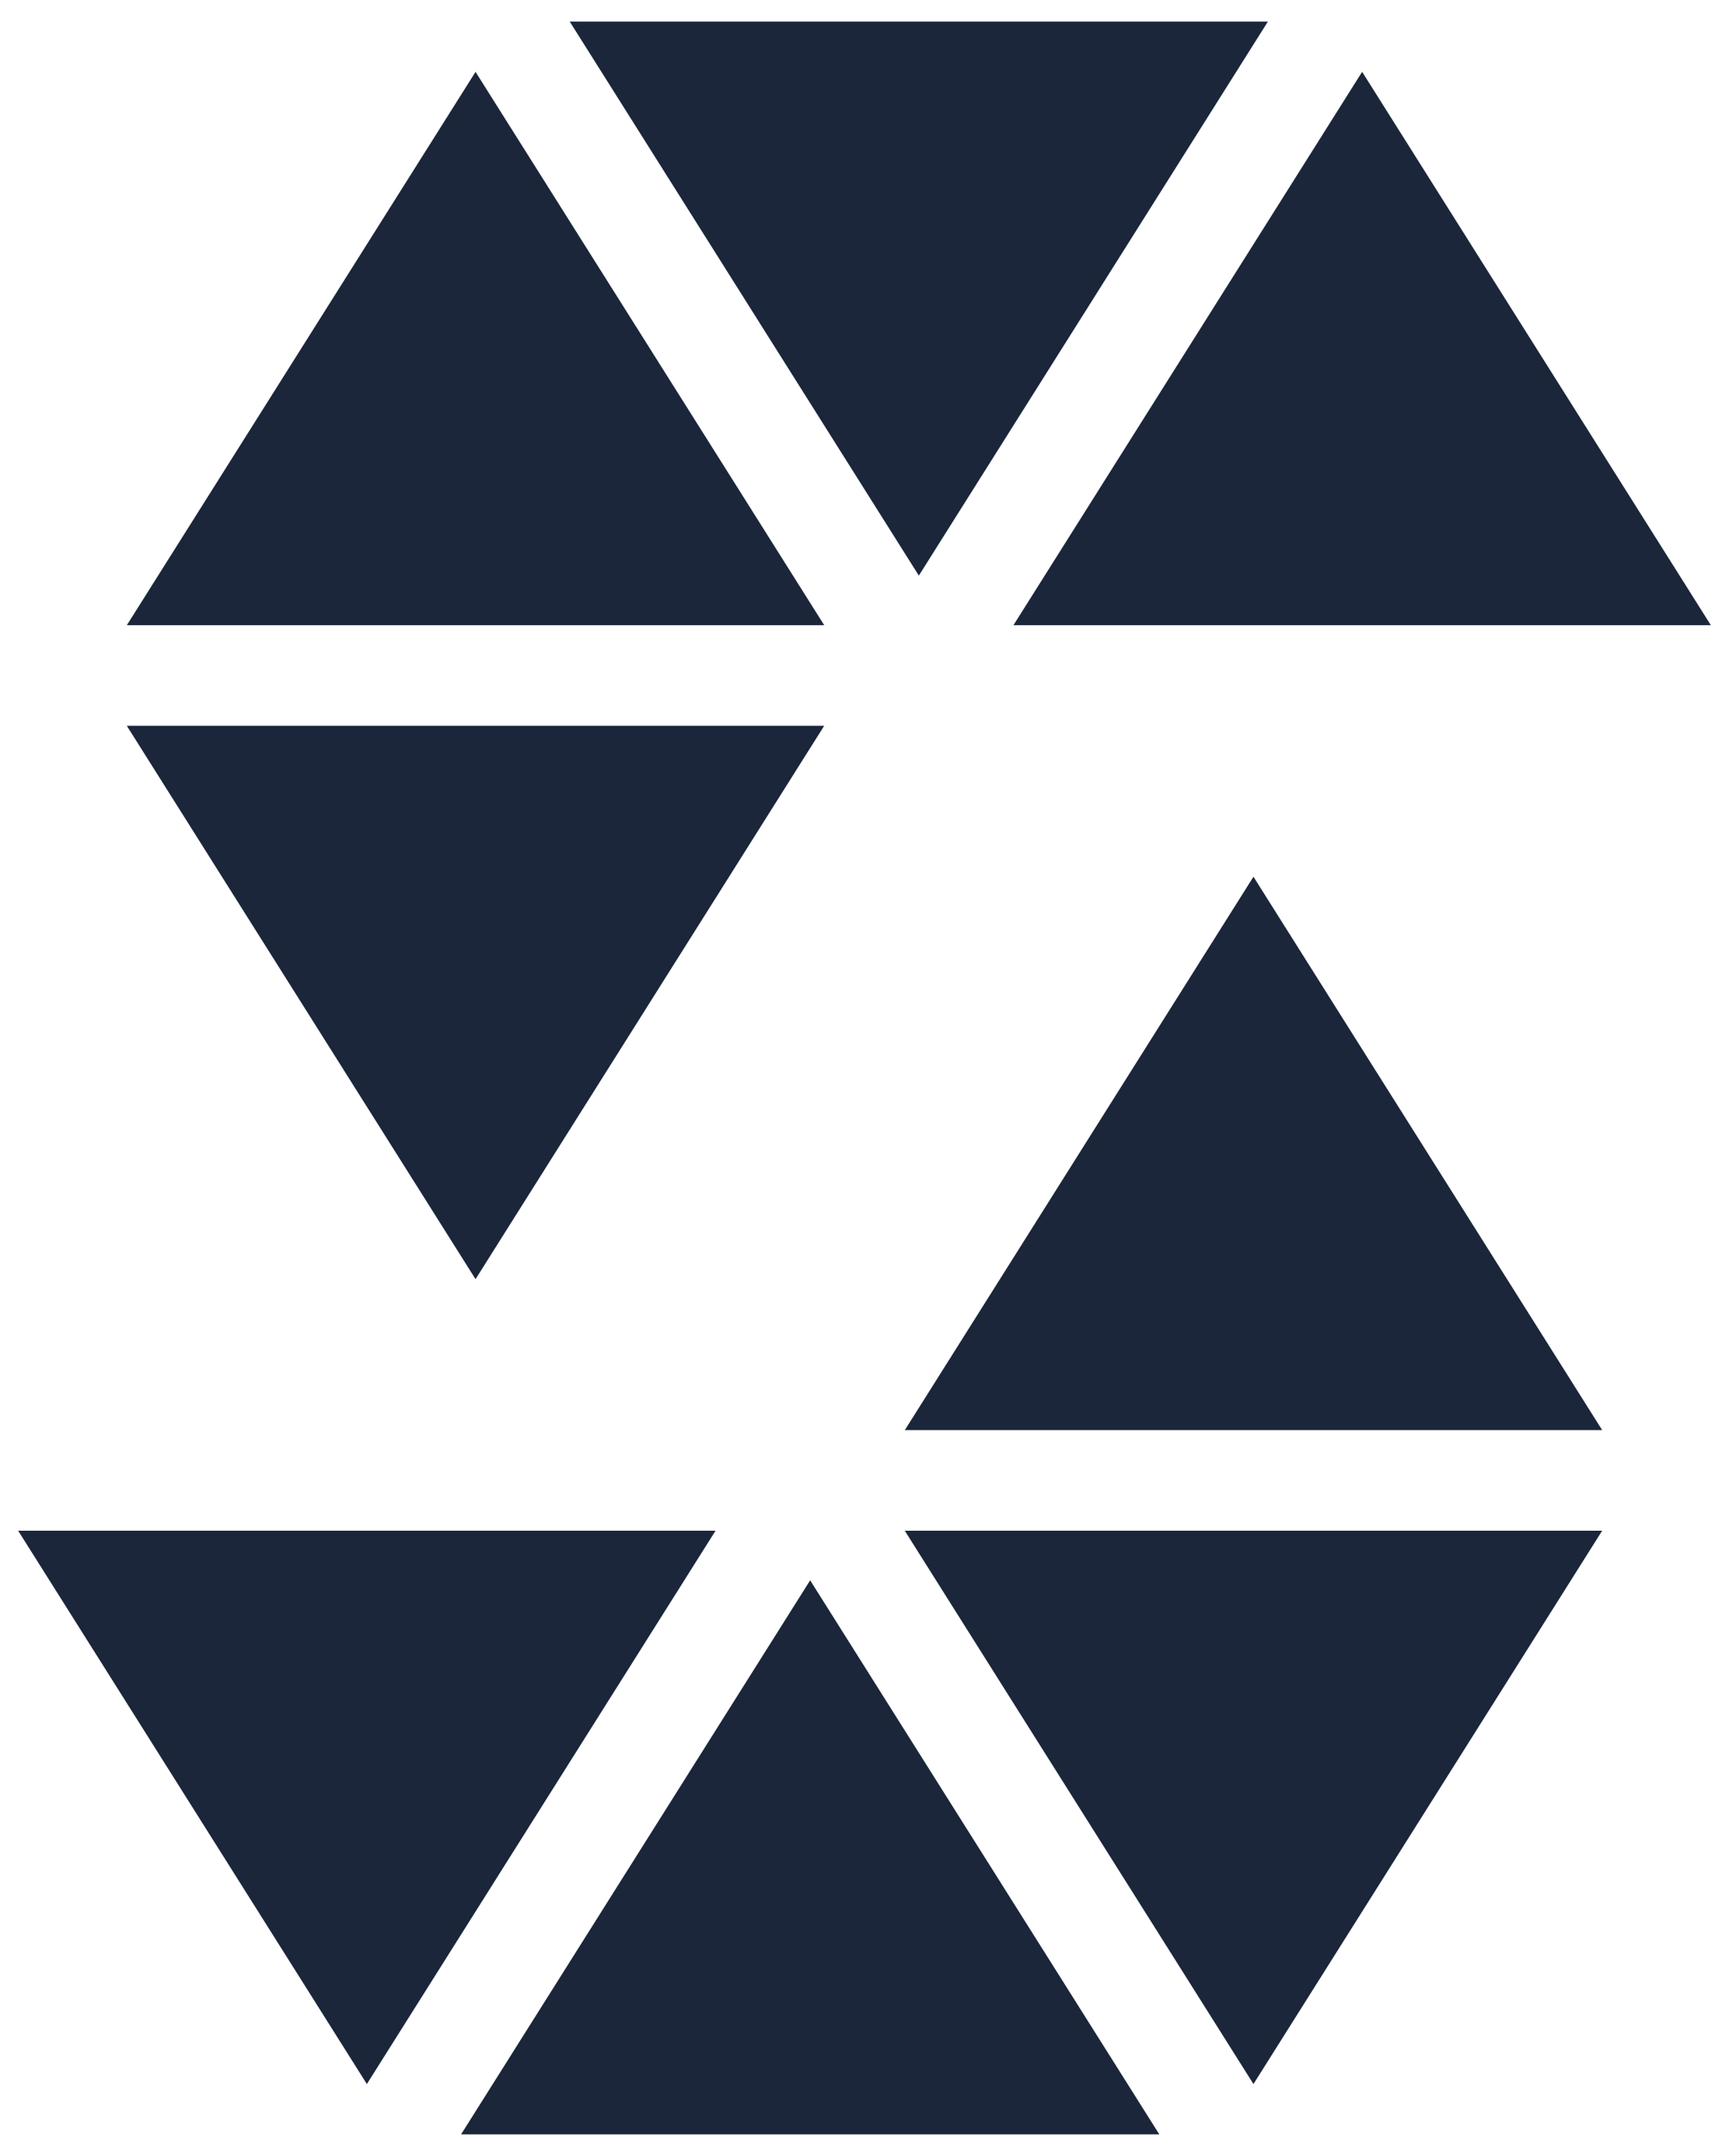 <svg width="77" height="96" viewBox="0 0 77 96" fill="none" xmlns="http://www.w3.org/2000/svg">
<path d="M5.648 32.32L21.178 56.96L36.704 32.32H5.648ZM36.707 27.84L21.178 3.2L5.648 27.84H36.707ZM45.133 27.84H76.192L60.662 3.198L45.133 27.84ZM25.372 0.96L40.92 25.631L56.466 0.96H25.372ZM71.352 63.68L55.822 39.04L40.296 63.68H71.352ZM40.293 68.16L55.822 92.8L71.352 68.16H40.293ZM31.867 68.16H0.808L16.338 92.8L31.867 68.16ZM51.629 95.04L36.08 70.369L20.534 95.04H51.629Z" fill="#1B263B"/>
</svg>
